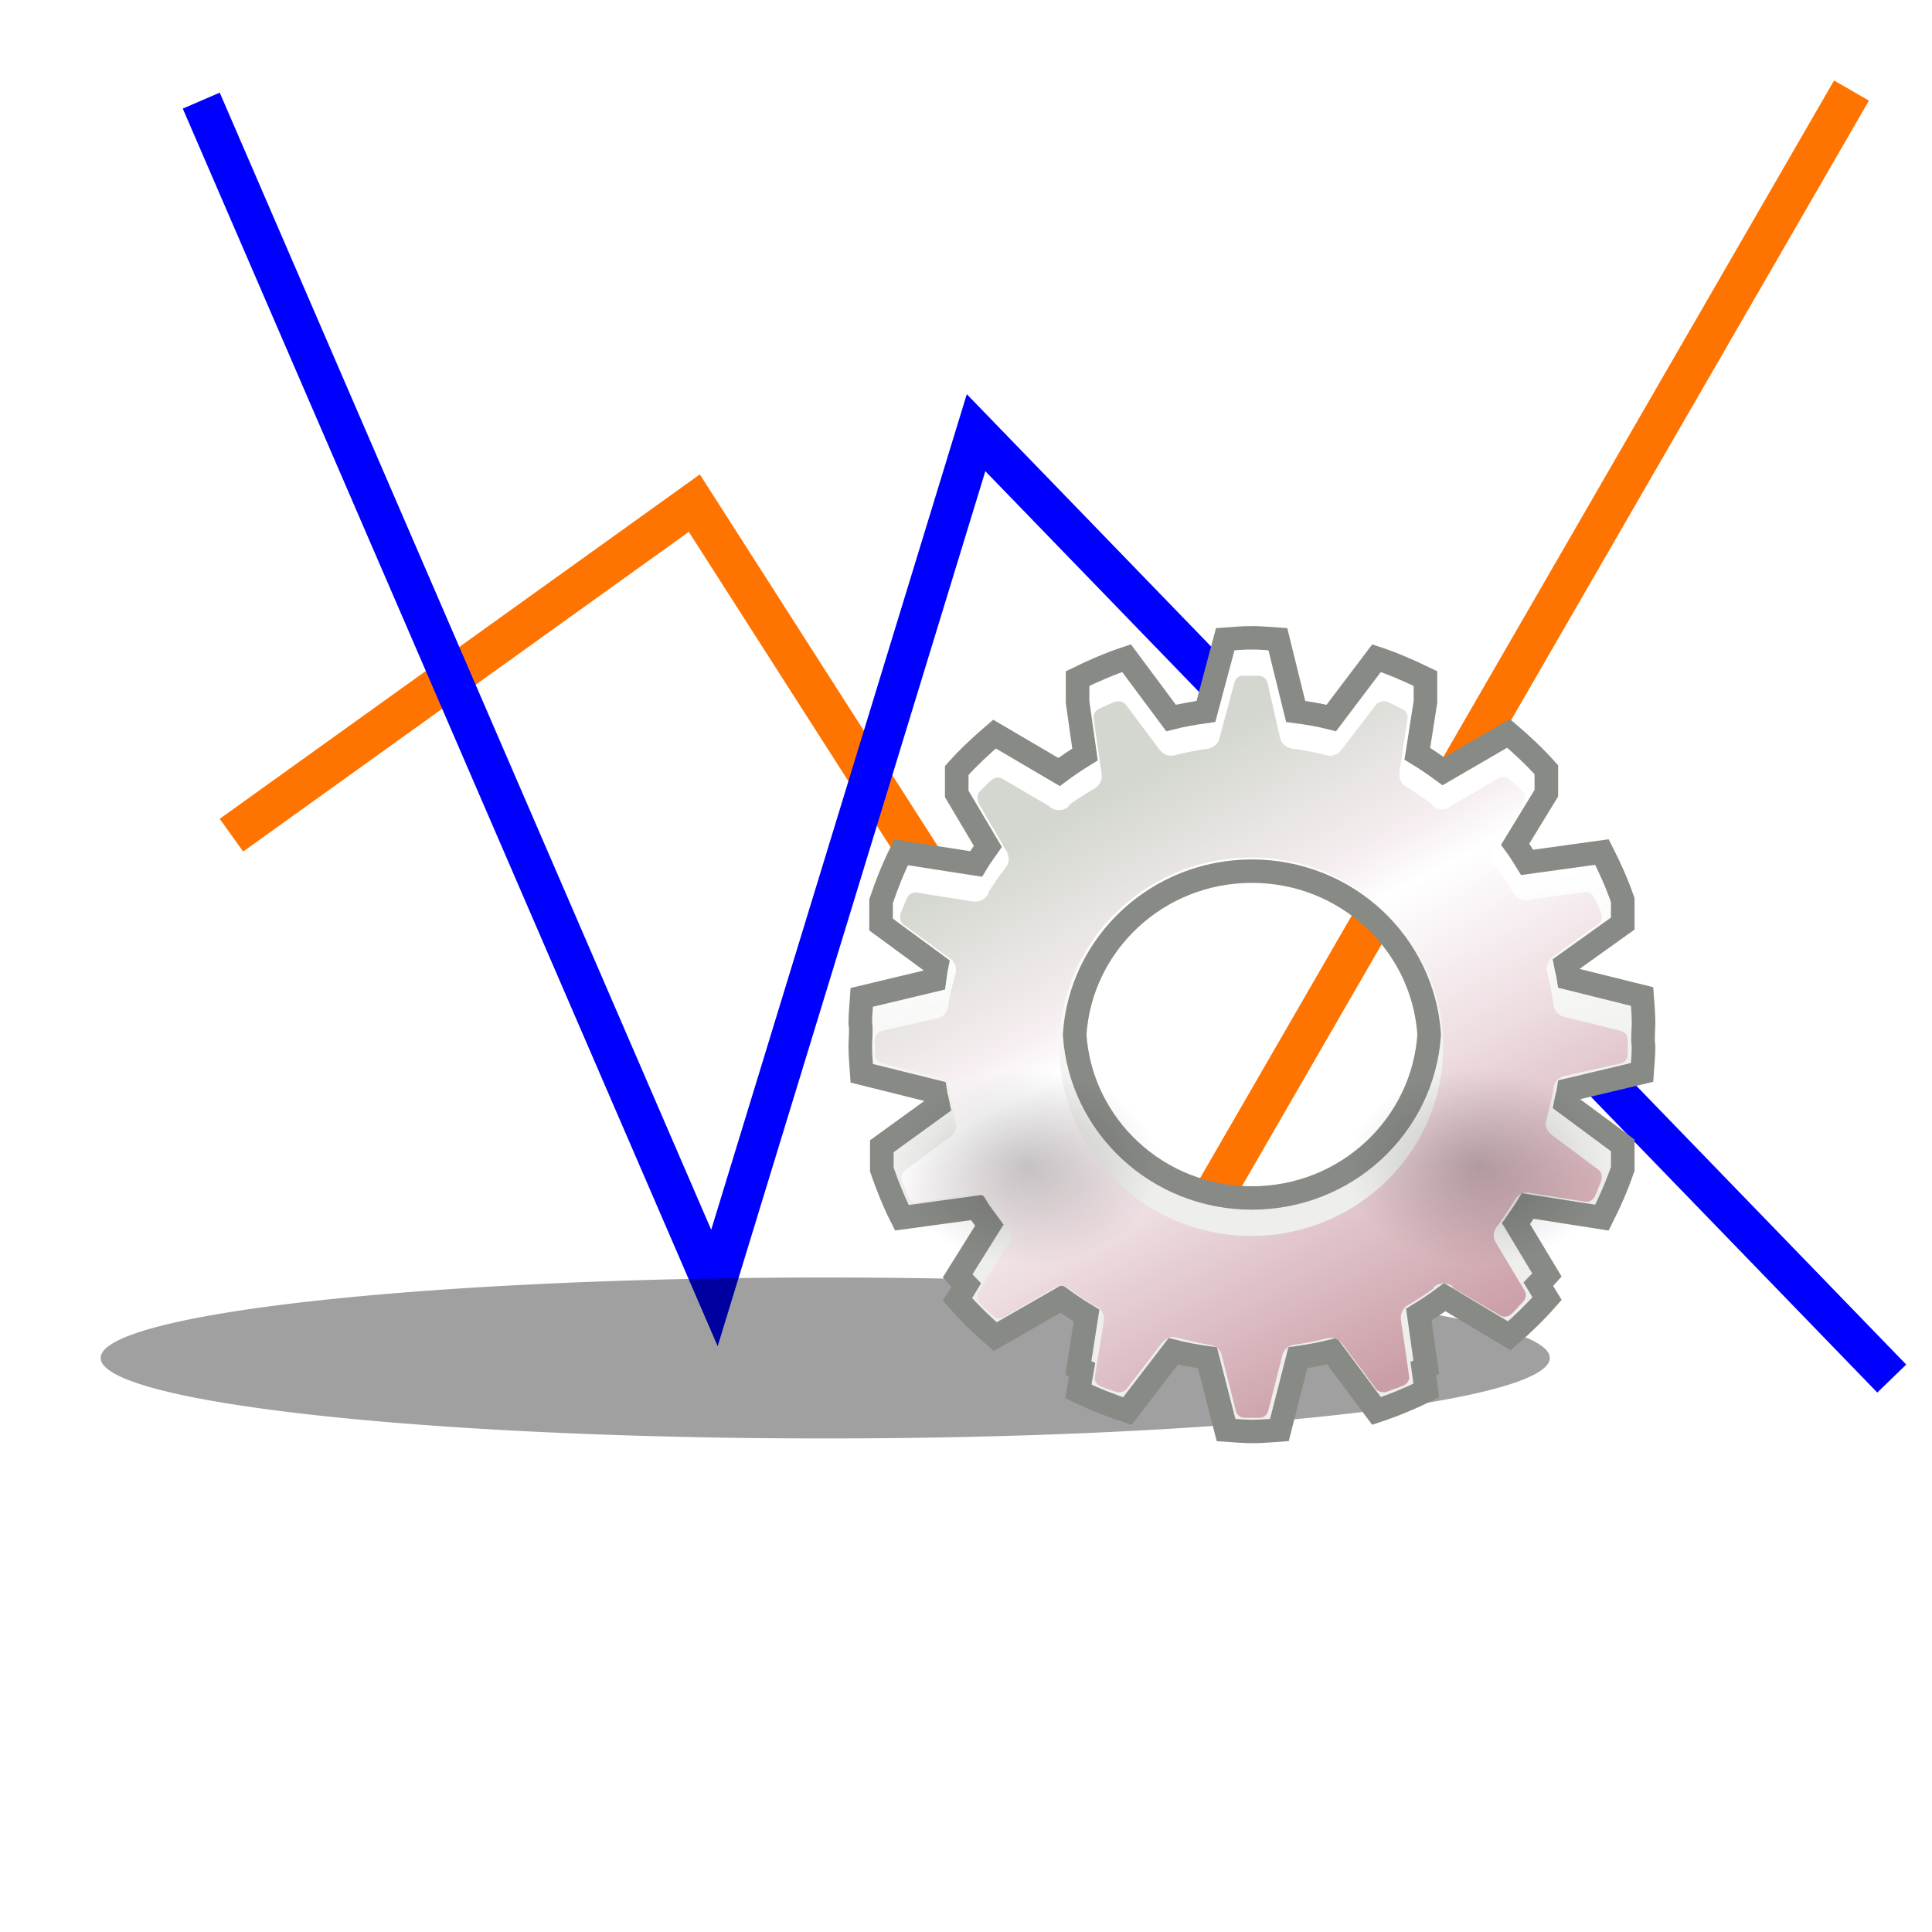 <?xml version="1.0" encoding="UTF-8" standalone="no"?>
<!-- Created with Inkscape (http://www.inkscape.org/) -->

<svg
   xmlns:dc="http://purl.org/dc/elements/1.1/"
   xmlns:cc="http://creativecommons.org/ns#"
   xmlns:rdf="http://www.w3.org/1999/02/22-rdf-syntax-ns#"
   xmlns:svg="http://www.w3.org/2000/svg"
   xmlns="http://www.w3.org/2000/svg"
   xmlns:xlink="http://www.w3.org/1999/xlink"
   xmlns:sodipodi="http://sodipodi.sourceforge.net/DTD/sodipodi-0.dtd"
   xmlns:inkscape="http://www.inkscape.org/namespaces/inkscape"
   version="1.0"
   width="48"
   height="48"
   id="svg2"
   inkscape:version="0.48.1 r9760"
   sodipodi:docname="analyze_metric_builder.svg">
  <sodipodi:namedview
     pagecolor="#ffffff"
     bordercolor="#666666"
     borderopacity="1"
     objecttolerance="10"
     gridtolerance="10"
     guidetolerance="10"
     inkscape:pageopacity="0"
     inkscape:pageshadow="2"
     inkscape:window-width="1312"
     inkscape:window-height="824"
     id="namedview84"
     showgrid="false"
     inkscape:zoom="12.625"
     inkscape:cx="24"
     inkscape:cy="24"
     inkscape:window-x="0"
     inkscape:window-y="0"
     inkscape:window-maximized="0"
     inkscape:current-layer="svg2" />
  <defs
     id="defs4">
    <linearGradient
       id="linearGradient6817">
      <stop
         id="stop6819"
         style="stop-color:#ffffff;stop-opacity:1"
         offset="0" />
      <stop
         id="stop6821"
         style="stop-color:#eeeeec;stop-opacity:1"
         offset="1" />
    </linearGradient>
    <linearGradient
       id="linearGradient5493">
      <stop
         id="stop5495"
         style="stop-color:#d3d7cf;stop-opacity:1"
         offset="0" />
      <stop
         id="stop5497"
         style="stop-color:#f6eef0;stop-opacity:1"
         offset="0.269" />
      <stop
         id="stop5499"
         style="stop-color:#ffffff;stop-opacity:1"
         offset="0.347" />
      <stop
         id="stop5501"
         style="stop-color:#eedee2;stop-opacity:1"
         offset="0.593" />
      <stop
         id="stop5503"
         style="stop-color:#cb9ea7;stop-opacity:1"
         offset="1" />
    </linearGradient>
    <linearGradient
       id="linearGradient7672">
      <stop
         id="stop7674"
         style="stop-color:#000000;stop-opacity:1"
         offset="0" />
      <stop
         id="stop7676"
         style="stop-color:#000000;stop-opacity:0"
         offset="1" />
    </linearGradient>
    <linearGradient
       id="linearGradient7598">
      <stop
         id="stop7600"
         style="stop-color:#ffffff;stop-opacity:1"
         offset="0" />
      <stop
         id="stop7602"
         style="stop-color:#ffffff;stop-opacity:0"
         offset="1" />
    </linearGradient>
    <linearGradient
       id="linearGradient7586">
      <stop
         id="stop7588"
         style="stop-color:#ffffff;stop-opacity:1"
         offset="0" />
      <stop
         id="stop7590"
         style="stop-color:#ffffff;stop-opacity:0"
         offset="1" />
    </linearGradient>
    <linearGradient
       id="linearGradient2818">
      <stop
         id="stop2820"
         style="stop-color:#ffffff;stop-opacity:1"
         offset="0" />
      <stop
         id="stop2822"
         style="stop-color:#ffffff;stop-opacity:0"
         offset="1" />
    </linearGradient>
    <linearGradient
       id="linearGradient2631">
      <stop
         id="stop2633"
         style="stop-color:#010101;stop-opacity:1"
         offset="0" />
      <stop
         id="stop2635"
         style="stop-color:#959595;stop-opacity:1"
         offset="1" />
    </linearGradient>
    <linearGradient
       id="linearGradient2591">
      <stop
         id="stop2593"
         style="stop-color:#7a7a7a;stop-opacity:1"
         offset="0" />
      <stop
         id="stop2595"
         style="stop-color:#000000;stop-opacity:1"
         offset="1" />
    </linearGradient>
    <linearGradient
       id="linearGradient6949">
      <stop
         id="stop6951"
         style="stop-color:#888a85;stop-opacity:1"
         offset="0" />
      <stop
         id="stop6953"
         style="stop-color:#555753;stop-opacity:1"
         offset="1" />
    </linearGradient>
    <linearGradient
       id="linearGradient6985">
      <stop
         id="stop6987"
         style="stop-color:#888a85;stop-opacity:1"
         offset="0" />
      <stop
         id="stop6991"
         style="stop-color:#babdb6;stop-opacity:1"
         offset="0.34" />
      <stop
         id="stop6989"
         style="stop-color:#555753;stop-opacity:1"
         offset="1" />
    </linearGradient>
    <linearGradient
       id="linearGradient7428">
      <stop
         id="stop7430"
         style="stop-color:#888a85;stop-opacity:0"
         offset="0" />
      <stop
         id="stop7432"
         style="stop-color:#babdb6;stop-opacity:1"
         offset="1" />
    </linearGradient>
    <linearGradient
       id="linearGradient7469">
      <stop
         id="stop7471"
         style="stop-color:#555753;stop-opacity:1"
         offset="0" />
      <stop
         id="stop7473"
         style="stop-color:#888a85;stop-opacity:1"
         offset="1" />
    </linearGradient>
    <linearGradient
       id="linearGradient7743">
      <stop
         id="stop7745"
         style="stop-color:#ffffff;stop-opacity:1"
         offset="0" />
      <stop
         id="stop7747"
         style="stop-color:#ffffff;stop-opacity:0"
         offset="1" />
    </linearGradient>
    <linearGradient
       id="linearGradient7769">
      <stop
         id="stop7771"
         style="stop-color:#ffffff;stop-opacity:1"
         offset="0" />
      <stop
         id="stop7773"
         style="stop-color:#ffffff;stop-opacity:0"
         offset="1" />
    </linearGradient>
    <linearGradient
       id="linearGradient7798">
      <stop
         id="stop7800"
         style="stop-color:#f9f9f9;stop-opacity:1"
         offset="0" />
      <stop
         id="stop7802"
         style="stop-color:#f9f9f9;stop-opacity:0"
         offset="1" />
    </linearGradient>
    <linearGradient
       id="linearGradient7927">
      <stop
         id="stop7929"
         style="stop-color:#000000;stop-opacity:1"
         offset="0" />
      <stop
         id="stop7931"
         style="stop-color:#000000;stop-opacity:0"
         offset="1" />
    </linearGradient>
    <linearGradient
       id="linearGradient7941">
      <stop
         id="stop7943"
         style="stop-color:#000000;stop-opacity:1"
         offset="0" />
      <stop
         id="stop7945"
         style="stop-color:#000000;stop-opacity:0"
         offset="1" />
    </linearGradient>
    <linearGradient
       id="linearGradient5791">
      <stop
         id="stop5793"
         style="stop-color:#000000;stop-opacity:1"
         offset="0" />
      <stop
         id="stop5795"
         style="stop-color:#000000;stop-opacity:0"
         offset="1" />
    </linearGradient>
    <radialGradient
       cx="34.206"
       cy="24.754"
       r="4.773"
       fx="34.206"
       fy="24.754"
       id="radialGradient7678"
       xlink:href="#linearGradient7672"
       gradientUnits="userSpaceOnUse"
       gradientTransform="matrix(1,0,0,0.759,0,5.959)" />
    <radialGradient
       cx="34.206"
       cy="24.754"
       r="4.773"
       fx="34.206"
       fy="24.754"
       id="radialGradient7680"
       xlink:href="#linearGradient7672"
       gradientUnits="userSpaceOnUse"
       gradientTransform="matrix(1,0,0,0.759,0,5.959)" />
    <radialGradient
       cx="11.314"
       cy="19.083"
       r="9.899"
       fx="11.314"
       fy="19.083"
       id="radialGradient5686"
       xlink:href="#linearGradient5791"
       gradientUnits="userSpaceOnUse"
       gradientTransform="matrix(1.819,0,0,0.546,4.416,20.581)" />
    <linearGradient
       x1="25"
       y1="-34.974"
       x2="28.726"
       y2="1.419"
       id="linearGradient5690"
       xlink:href="#linearGradient7586"
       gradientUnits="userSpaceOnUse" />
    <linearGradient
       x1="26.568"
       y1="-15.856"
       x2="26.568"
       y2="-33.089"
       id="linearGradient5692"
       xlink:href="#linearGradient7598"
       gradientUnits="userSpaceOnUse" />
    <linearGradient
       x1="8.622"
       y1="9.25"
       x2="21.997"
       y2="33.622"
       id="linearGradient6807"
       xlink:href="#linearGradient5493"
       gradientUnits="userSpaceOnUse"
       gradientTransform="translate(10,-1)" />
    <linearGradient
       x1="21.081"
       y1="13.108"
       x2="22.024"
       y2="22.654"
       id="linearGradient6823"
       xlink:href="#linearGradient6817"
       gradientUnits="userSpaceOnUse"
       gradientTransform="matrix(0.382,0,0,0.379,19.69,22.622)" />
    <radialGradient
       cx="11.314"
       cy="19.083"
       r="9.899"
       fx="11.314"
       fy="19.083"
       id="radialGradient3911"
       xlink:href="#linearGradient5791"
       gradientUnits="userSpaceOnUse"
       gradientTransform="matrix(1.819,0,0,0.546,4.416,20.581)" />
    <linearGradient
       x1="25"
       y1="-34.974"
       x2="28.726"
       y2="1.419"
       id="linearGradient3913"
       xlink:href="#linearGradient7586"
       gradientUnits="userSpaceOnUse" />
    <linearGradient
       x1="26.568"
       y1="-15.856"
       x2="26.568"
       y2="-33.089"
       id="linearGradient3915"
       xlink:href="#linearGradient7598"
       gradientUnits="userSpaceOnUse" />
    <filter
       x="-0.152"
       y="-1.675"
       width="1.305"
       height="4.35"
       color-interpolation-filters="sRGB"
       id="filter3940">
      <feGaussianBlur
         id="feGaussianBlur3942"
         stdDeviation="2.094" />
    </filter>
    <radialGradient
       inkscape:collect="always"
       xlink:href="#linearGradient7672"
       id="radialGradient3062"
       gradientUnits="userSpaceOnUse"
       gradientTransform="matrix(0.441,0,0,0.332,10.544,23.555)"
       cx="34.206"
       cy="24.754"
       fx="34.206"
       fy="24.754"
       r="4.773" />
    <radialGradient
       inkscape:collect="always"
       xlink:href="#linearGradient7672"
       id="radialGradient3065"
       gradientUnits="userSpaceOnUse"
       gradientTransform="matrix(0.441,0,0,0.332,17.81,23.555)"
       cx="34.206"
       cy="24.754"
       fx="34.206"
       fy="24.754"
       r="4.773" />
    <linearGradient
       inkscape:collect="always"
       xlink:href="#linearGradient6817"
       id="linearGradient3073"
       gradientUnits="userSpaceOnUse"
       gradientTransform="matrix(0.382,0,0,0.379,19.69,22.622)"
       x1="21.081"
       y1="13.108"
       x2="22.024"
       y2="22.654" />
    <linearGradient
       inkscape:collect="always"
       xlink:href="#linearGradient5493"
       id="linearGradient3075"
       gradientUnits="userSpaceOnUse"
       gradientTransform="translate(10,-1)"
       x1="8.622"
       y1="9.25"
       x2="21.997"
       y2="33.622" />
    <radialGradient
       inkscape:collect="always"
       xlink:href="#linearGradient7672"
       id="radialGradient3077"
       gradientUnits="userSpaceOnUse"
       gradientTransform="matrix(0.441,0,0,0.332,17.81,23.555)"
       cx="34.206"
       cy="24.754"
       fx="34.206"
       fy="24.754"
       r="4.773" />
    <radialGradient
       inkscape:collect="always"
       xlink:href="#linearGradient7672"
       id="radialGradient3079"
       gradientUnits="userSpaceOnUse"
       gradientTransform="matrix(0.441,0,0,0.332,10.544,23.555)"
       cx="34.206"
       cy="24.754"
       fx="34.206"
       fy="24.754"
       r="4.773" />
  </defs>
  <path
     d="m 5.75,20.75 11.5,-8.25 12,18.75 16.75,-29"
     id="path3133"
     style="fill:none;stroke:#ff7300;stroke-width:1px;stroke-linecap:butt;stroke-linejoin:miter;stroke-opacity:1" />
  <path
     d="M 5,2.5 17.75,32 24.25,10.75 47,34.25"
     id="path3905"
     style="fill:none;stroke:#0000ff;stroke-width:1px;stroke-linecap:butt;stroke-linejoin:miter;stroke-opacity:1" />
  <path
     d="m -37.25,26.875 a 1.75,1.375 0 1 1 -3.5,0 1.75,1.375 0 1 1 3.5,0 z"
     id="path3909"
     style="opacity:0.01;fill:none;stroke:#0000ff;stroke-width:1.3;stroke-linecap:square;stroke-linejoin:miter;stroke-miterlimit:4;stroke-opacity:1;stroke-dasharray:none;stroke-dashoffset:0" />
  <path
     d="m 40,34.5 a 16.5,1.5 0 1 1 -33,0 16.5,1.5 0 1 1 33,0 z"
     transform="matrix(1.091,0,0,1.333,-5.136,-12.25)"
     id="path5517"
     style="opacity:0.7;color:#000000;fill:#000000;fill-opacity:0.762;fill-rule:evenodd;stroke:none;stroke-width:1;marker:none;visibility:visible;display:inline;overflow:visible;filter:url(#filter3940);enable-background:accumulate" />
  <g
     id="g3067"
     transform="matrix(1.542,0,0,1.532,-14,-19.682)">
    <path
       style="fill:url(#linearGradient3073);fill-opacity:1;stroke:#888a85;stroke-width:0.38;stroke-linecap:round;stroke-linejoin:miter;stroke-miterlimit:4;stroke-opacity:1;stroke-dasharray:none;stroke-dashoffset:0.7"
       id="path6195"
       d="m 29.25,23.19 c -0.145,0 -0.288,0.014 -0.43,0.024 L 28.509,24.385 c -0.191,0.027 -0.378,0.059 -0.562,0.106 l -0.717,-0.97 c -0.272,0.091 -0.535,0.206 -0.789,0.331 l 0,0.379 0.12,0.852 c -0.144,0.089 -0.284,0.183 -0.418,0.284 l -1.04,-0.615 c -0.216,0.187 -0.421,0.377 -0.609,0.591 l 0,0.379 0.502,0.852 c -0.065,0.094 -0.133,0.186 -0.191,0.284 l -1.207,-0.189 c -0.127,0.254 -0.231,0.521 -0.323,0.793 l 0,0.379 0.896,0.662 c -0.016,0.077 -0.025,0.158 -0.036,0.237 L 22.964,29.022 c -0.009,0.137 -0.024,0.274 -0.024,0.414 0.019,0.126 0,0.252 0,0.379 0,0.148 0.014,0.293 0.024,0.438 l 1.183,0.296 c 0.011,0.077 0.034,0.149 0.048,0.225 l -0.908,0.662 0,0.379 c 0.092,0.268 0.197,0.531 0.323,0.781 l 1.207,-0.166 c 0.06,0.099 0.135,0.19 0.203,0.284 l -0.514,0.828 c 0.045,0.051 0.097,0.093 0.143,0.142 l -0.143,0.237 c 0.191,0.216 0.391,0.415 0.609,0.603 l 1.064,-0.615 c 0.131,0.096 0.266,0.188 0.406,0.272 l -0.131,0.852 c 0.019,0.009 0.04,0.014 0.06,0.024 l -0.06,0.355 c 0.253,0.124 0.518,0.229 0.789,0.319 l 0.741,-0.97 c 0.18,0.045 0.362,0.081 0.55,0.106 l 0.299,1.171 c 0.139,0.009 0.277,0.024 0.418,0.024 0.149,0 0.296,-0.014 0.442,-0.024 L 29.991,34.865 c 0.187,-0.027 0.37,-0.06 0.55,-0.106 l 0.717,0.97 c 0.276,-0.092 0.543,-0.204 0.801,-0.331 l -0.048,-0.355 c 0.016,-0.008 0.032,-0.016 0.048,-0.024 l -0.12,-0.852 c 0.144,-0.089 0.284,-0.183 0.418,-0.284 l 1.04,0.627 c 0.218,-0.189 0.419,-0.387 0.609,-0.603 l -0.143,-0.237 c 0.046,-0.049 0.099,-0.091 0.143,-0.142 L 33.504,32.689 c 0.065,-0.094 0.133,-0.186 0.191,-0.284 l 1.195,0.189 c 0.128,-0.255 0.242,-0.52 0.335,-0.793 l 0,-0.379 -0.92,-0.686 c 0.013,-0.072 0.037,-0.14 0.048,-0.213 l 1.183,-0.284 c 0.01,-0.141 0.024,-0.282 0.024,-0.426 -0.019,-0.126 0,-0.252 0,-0.379 0,-0.144 -0.014,-0.285 -0.024,-0.426 l -1.183,-0.296 c -0.011,-0.077 -0.034,-0.149 -0.048,-0.225 l 0.92,-0.662 0,-0.379 c -0.092,-0.27 -0.208,-0.529 -0.335,-0.781 L 33.684,26.833 C 33.623,26.733 33.561,26.632 33.492,26.538 l 0.502,-0.828 0,-0.379 C 33.805,25.117 33.601,24.927 33.385,24.74 l -1.052,0.615 c -0.135,-0.1 -0.274,-0.196 -0.418,-0.284 l 0.131,-0.84 0,-0.379 C 31.792,23.728 31.53,23.612 31.258,23.521 l -0.729,0.97 c -0.188,-0.048 -0.378,-0.08 -0.574,-0.106 l -0.287,-1.171 c -0.139,-0.009 -0.277,-0.024 -0.418,-0.024 z m 0,3.785 c 1.52,0 2.759,1.169 2.856,2.65 -0.097,1.48 -1.336,2.65 -2.856,2.65 -1.52,0 -2.759,-1.169 -2.856,-2.65 0.097,-1.48 1.336,-2.65 2.856,-2.65 z"
       inkscape:connector-curvature="0" />
    <path
       style="fill:url(#linearGradient3075);fill-opacity:1;stroke:none"
       id="path6805"
       transform="matrix(0.382,0,0,0.379,19.69,22.622)"
       d="m 24.562,3.125 c -0.142,0.042 -0.249,0.166 -0.281,0.312 l -0.625,2.375 C 23.594,6.055 23.386,6.21 23.156,6.25 22.676,6.319 22.209,6.411 21.75,6.531 21.509,6.592 21.27,6.474 21.125,6.281 L 19.719,4.375 c -0.108,-0.152 -0.326,-0.192 -0.5,-0.125 -0.192,0.077 -0.389,0.174 -0.625,0.281 -0.149,0.067 -0.252,0.214 -0.25,0.375 l 0,0.031 0.344,2.375 c 0.032,0.237 -0.069,0.493 -0.281,0.625 -0.371,0.222 -0.736,0.451 -1.094,0.719 a 0.125,0.125 0 0 1 0,0.031 c -0.012,0.009 -0.019,0.022 -0.031,0.031 a 0.125,0.125 0 0 1 0,0.031 0.125,0.125 0 0 1 -0.031,0 c -0.203,0.157 -0.468,0.166 -0.688,0.031 a 0.125,0.125 0 0 1 -0.031,0 0.125,0.125 0 0 1 0,-0.031 L 16.5,8.75 a 0.125,0.125 0 0 1 0,-0.031 l -2,-1.188 C 14.336,7.435 14.131,7.486 14,7.625 13.835,7.779 13.703,7.92 13.562,8.062 13.436,8.189 13.416,8.373 13.5,8.531 l -0.031,0 1.219,2.125 c 0.118,0.21 0.109,0.462 -0.031,0.656 -0.266,0.358 -0.525,0.718 -0.75,1.094 -2.34e-4,0.008 -2.34e-4,0.023 0,0.031 -0.004,0.007 0.004,0.024 0,0.031 A 0.125,0.125 0 0 1 13.875,12.5 c -0.128,0.224 -0.384,0.317 -0.625,0.281 l -2.344,-0.375 c -0.19,-0.038 -0.362,0.072 -0.438,0.25 -0.087,0.205 -0.167,0.402 -0.25,0.625 -0.067,0.174 -0.027,0.392 0.125,0.5 l 1.938,1.438 c 0.203,0.143 0.306,0.386 0.25,0.625 -0.116,0.458 -0.246,0.909 -0.312,1.375 -10e-4,0.01 0.002,0.021 0,0.031 -0.035,0.234 -0.194,0.467 -0.438,0.531 L 9.438,18.312 c -0.178,0.043 -0.307,0.192 -0.312,0.375 -0.006,0.119 0,0.242 0,0.312 0,0.092 -0.007,0.236 0,0.375 0.016,0.174 0.142,0.303 0.312,0.344 l 2.375,0.594 c 0.242,0.063 0.404,0.262 0.438,0.5 0.07,0.481 0.162,0.98 0.281,1.438 0.061,0.241 -0.057,0.48 -0.25,0.625 l -1.875,1.406 c -0.152,0.108 -0.192,0.326 -0.125,0.5 0.084,0.219 0.157,0.411 0.25,0.625 0.074,0.168 0.225,0.276 0.406,0.25 l 2.375,-0.344 c 0.237,-0.032 0.493,0.069 0.625,0.281 0.222,0.371 0.451,0.736 0.719,1.094 0.004,0.005 0.028,-0.005 0.031,0 a 0.125,0.125 0 0 1 0.031,0.031 0.125,0.125 0 0 1 0.031,0 0.125,0.125 0 0 1 0,0.031 c 0.157,0.203 0.166,0.468 0.031,0.688 a 0.125,0.125 0 0 1 0,0.031 0.125,0.125 0 0 1 -0.031,0 L 14.688,27.5 13.5,29.5 c -0.097,0.164 -0.045,0.369 0.094,0.5 0.157,0.164 0.303,0.311 0.469,0.469 0.131,0.139 0.336,0.19 0.5,0.094 l 2.125,-1.25 c 0.204,-0.115 0.437,-0.105 0.625,0.031 0.358,0.266 0.718,0.525 1.094,0.75 0.008,2.34e-4 0.023,2.34e-4 0.031,0 a 0.125,0.125 0 0 1 0.031,0 A 0.125,0.125 0 0 1 18.5,30.125 c 0.224,0.128 0.317,0.384 0.281,0.625 l -0.375,2.344 c -0.038,0.19 0.072,0.362 0.25,0.438 0.22,0.095 0.409,0.148 0.594,0.219 0.174,0.067 0.392,0.027 0.5,-0.125 l 1.469,-1.938 c 0.145,-0.193 0.384,-0.311 0.625,-0.25 0.443,0.112 0.93,0.246 1.406,0.312 0.238,0.033 0.437,0.196 0.5,0.438 l 0.594,2.375 c 0.04,0.17 0.169,0.297 0.344,0.312 0.119,0.006 0.242,0 0.312,0 0.092,0 0.236,0.007 0.375,0 0.174,-0.016 0.303,-0.142 0.344,-0.312 l 0.594,-2.375 c 0.063,-0.242 0.262,-0.404 0.5,-0.438 0.464,-0.067 0.952,-0.164 1.406,-0.281 0.241,-0.061 0.48,0.057 0.625,0.25 L 30.25,33.625 c 0.108,0.152 0.326,0.192 0.5,0.125 0.207,-0.081 0.412,-0.141 0.656,-0.25 0.168,-0.074 0.276,-0.225 0.25,-0.406 L 31.312,30.688 c -0.032,-0.237 0.069,-0.493 0.281,-0.625 0.371,-0.222 0.736,-0.451 1.094,-0.719 0.005,-0.004 -0.005,-0.028 0,-0.031 a 0.125,0.125 0 0 1 0.031,-0.031 0.125,0.125 0 0 1 0,-0.031 0.125,0.125 0 0 1 0.031,0 c 0.203,-0.157 0.468,-0.166 0.688,-0.031 a 0.125,0.125 0 0 1 0.031,0 0.125,0.125 0 0 1 0,0.031 0.125,0.125 0 0 1 0.031,0.031 0.125,0.125 0 0 1 0,0.031 l 2,1.188 c 0.164,0.097 0.369,0.045 0.5,-0.094 0.179,-0.172 0.303,-0.328 0.438,-0.469 0.139,-0.131 0.19,-0.336 0.094,-0.5 L 35.312,27.375 c -0.124,-0.212 -0.115,-0.461 0.031,-0.656 0.286,-0.383 0.55,-0.796 0.781,-1.188 0.126,-0.205 0.353,-0.321 0.594,-0.281 l 2.344,0.375 c 0.19,0.038 0.362,-0.072 0.438,-0.25 0.099,-0.222 0.168,-0.416 0.25,-0.625 0.067,-0.174 0.027,-0.392 -0.125,-0.5 l -1.938,-1.469 c -0.193,-0.145 -0.311,-0.384 -0.25,-0.625 0.112,-0.443 0.246,-0.93 0.312,-1.406 0.033,-0.238 0.196,-0.437 0.438,-0.5 l 2.375,-0.531 c 0.178,-0.043 0.307,-0.192 0.312,-0.375 0.006,-0.129 0,-0.263 0,-0.344 0,-0.081 0.006,-0.215 0,-0.344 -0.016,-0.174 -0.142,-0.303 -0.312,-0.344 l -2.375,-0.594 c -0.242,-0.063 -0.404,-0.262 -0.438,-0.5 -0.068,-0.478 -0.162,-0.977 -0.281,-1.438 -0.061,-0.241 0.057,-0.48 0.25,-0.625 L 39.625,13.75 c 0.152,-0.108 0.192,-0.326 0.125,-0.5 -0.076,-0.189 -0.175,-0.391 -0.281,-0.625 -0.067,-0.149 -0.214,-0.252 -0.375,-0.25 -0.01,1.32e-4 -0.021,-8.88e-4 -0.031,0 l -2.375,0.344 c -0.237,0.032 -0.493,-0.069 -0.625,-0.281 -0.22,-0.37 -0.45,-0.733 -0.719,-1.094 -0.007,-0.01 -0.055,0.01 -0.062,0 a 0.125,0.125 0 0 1 0,-0.031 0.125,0.125 0 0 1 -0.031,0 0.125,0.125 0 0 1 0,-0.031 c -0.157,-0.203 -0.166,-0.468 -0.031,-0.688 a 0.125,0.125 0 0 1 0,-0.031 0.125,0.125 0 0 1 0.031,0 0.125,0.125 0 0 1 0.031,-0.031 l 0.031,0 1.188,-2 c 0.097,-0.164 0.045,-0.369 -0.094,-0.5 C 36.241,7.863 36.089,7.735 35.938,7.594 35.807,7.455 35.602,7.403 35.438,7.5 l -2,1.188 -0.031,0.031 a 0.125,0.125 0 0 1 0,0.031 0.125,0.125 0 0 1 -0.031,0 C 33.156,8.885 32.89,8.876 32.688,8.719 a 0.125,0.125 0 0 1 -0.031,0 0.125,0.125 0 0 1 0,-0.031 c -0.007,-0.005 -0.024,0.005 -0.031,0 a 0.125,0.125 0 0 1 0,-0.031 C 32.62,8.653 32.63,8.629 32.625,8.625 32.258,8.349 31.896,8.09 31.531,7.875 31.336,7.754 31.224,7.542 31.25,7.312 c 2.34e-4,-0.008 2.34e-4,-0.023 0,-0.031 a 0.125,0.125 0 0 1 0,-0.031 l 0.344,-2.312 c 8.88e-4,-0.01 -1.32e-4,-0.021 0,-0.031 0.002,-0.161 -0.101,-0.308 -0.25,-0.375 C 31.132,4.436 30.944,4.328 30.75,4.25 30.576,4.183 30.358,4.223 30.25,4.375 l -1.438,1.906 c -0.143,0.203 -0.386,0.306 -0.625,0.25 C 27.754,6.42 27.281,6.32 26.781,6.25 26.771,6.249 26.76,6.251 26.75,6.25 26.516,6.215 26.283,6.056 26.219,5.812 L 25.688,3.438 C 25.644,3.259 25.496,3.131 25.312,3.125 c -0.119,-0.006 -0.242,0 -0.312,0 -0.089,0 -0.234,-0.007 -0.375,0 -0.008,-4.689e-4 -0.023,0 -0.031,0 -0.008,0 -0.023,-4.689e-4 -0.031,0 z M 25,10.906 c 4.469,0 8.094,3.625 8.094,8.094 -2e-6,4.469 -3.625,8.094 -8.094,8.094 -4.469,1e-6 -8.094,-3.625 -8.094,-8.094 -1e-6,-4.469 3.625,-8.094 8.094,-8.094 z"
       inkscape:connector-curvature="0" />
    <path
       d="m 34.986,31.778 c 3.36e-4,0.876 -0.941,1.586 -2.103,1.586 -1.162,0 -2.104,-0.71 -2.103,-1.586 -3.36e-4,-0.876 0.941,-1.586 2.103,-1.586 1.162,0 2.104,0.71 2.103,1.586 l 0,0 z"
       id="path7668"
       style="opacity:0.2;fill:url(#radialGradient3077);fill-opacity:1;stroke:none"
       inkscape:connector-curvature="0" />
    <path
       d="m 27.72,31.778 c 3.36e-4,0.876 -0.941,1.586 -2.103,1.586 -1.162,0 -2.104,-0.71 -2.103,-1.586 -3.36e-4,-0.876 0.941,-1.586 2.103,-1.586 1.162,0 2.104,0.71 2.103,1.586 l 0,0 z"
       id="path7670"
       style="opacity:0.2;fill:url(#radialGradient3079);fill-opacity:1;stroke:none"
       inkscape:connector-curvature="0" />
  </g>
</svg>
